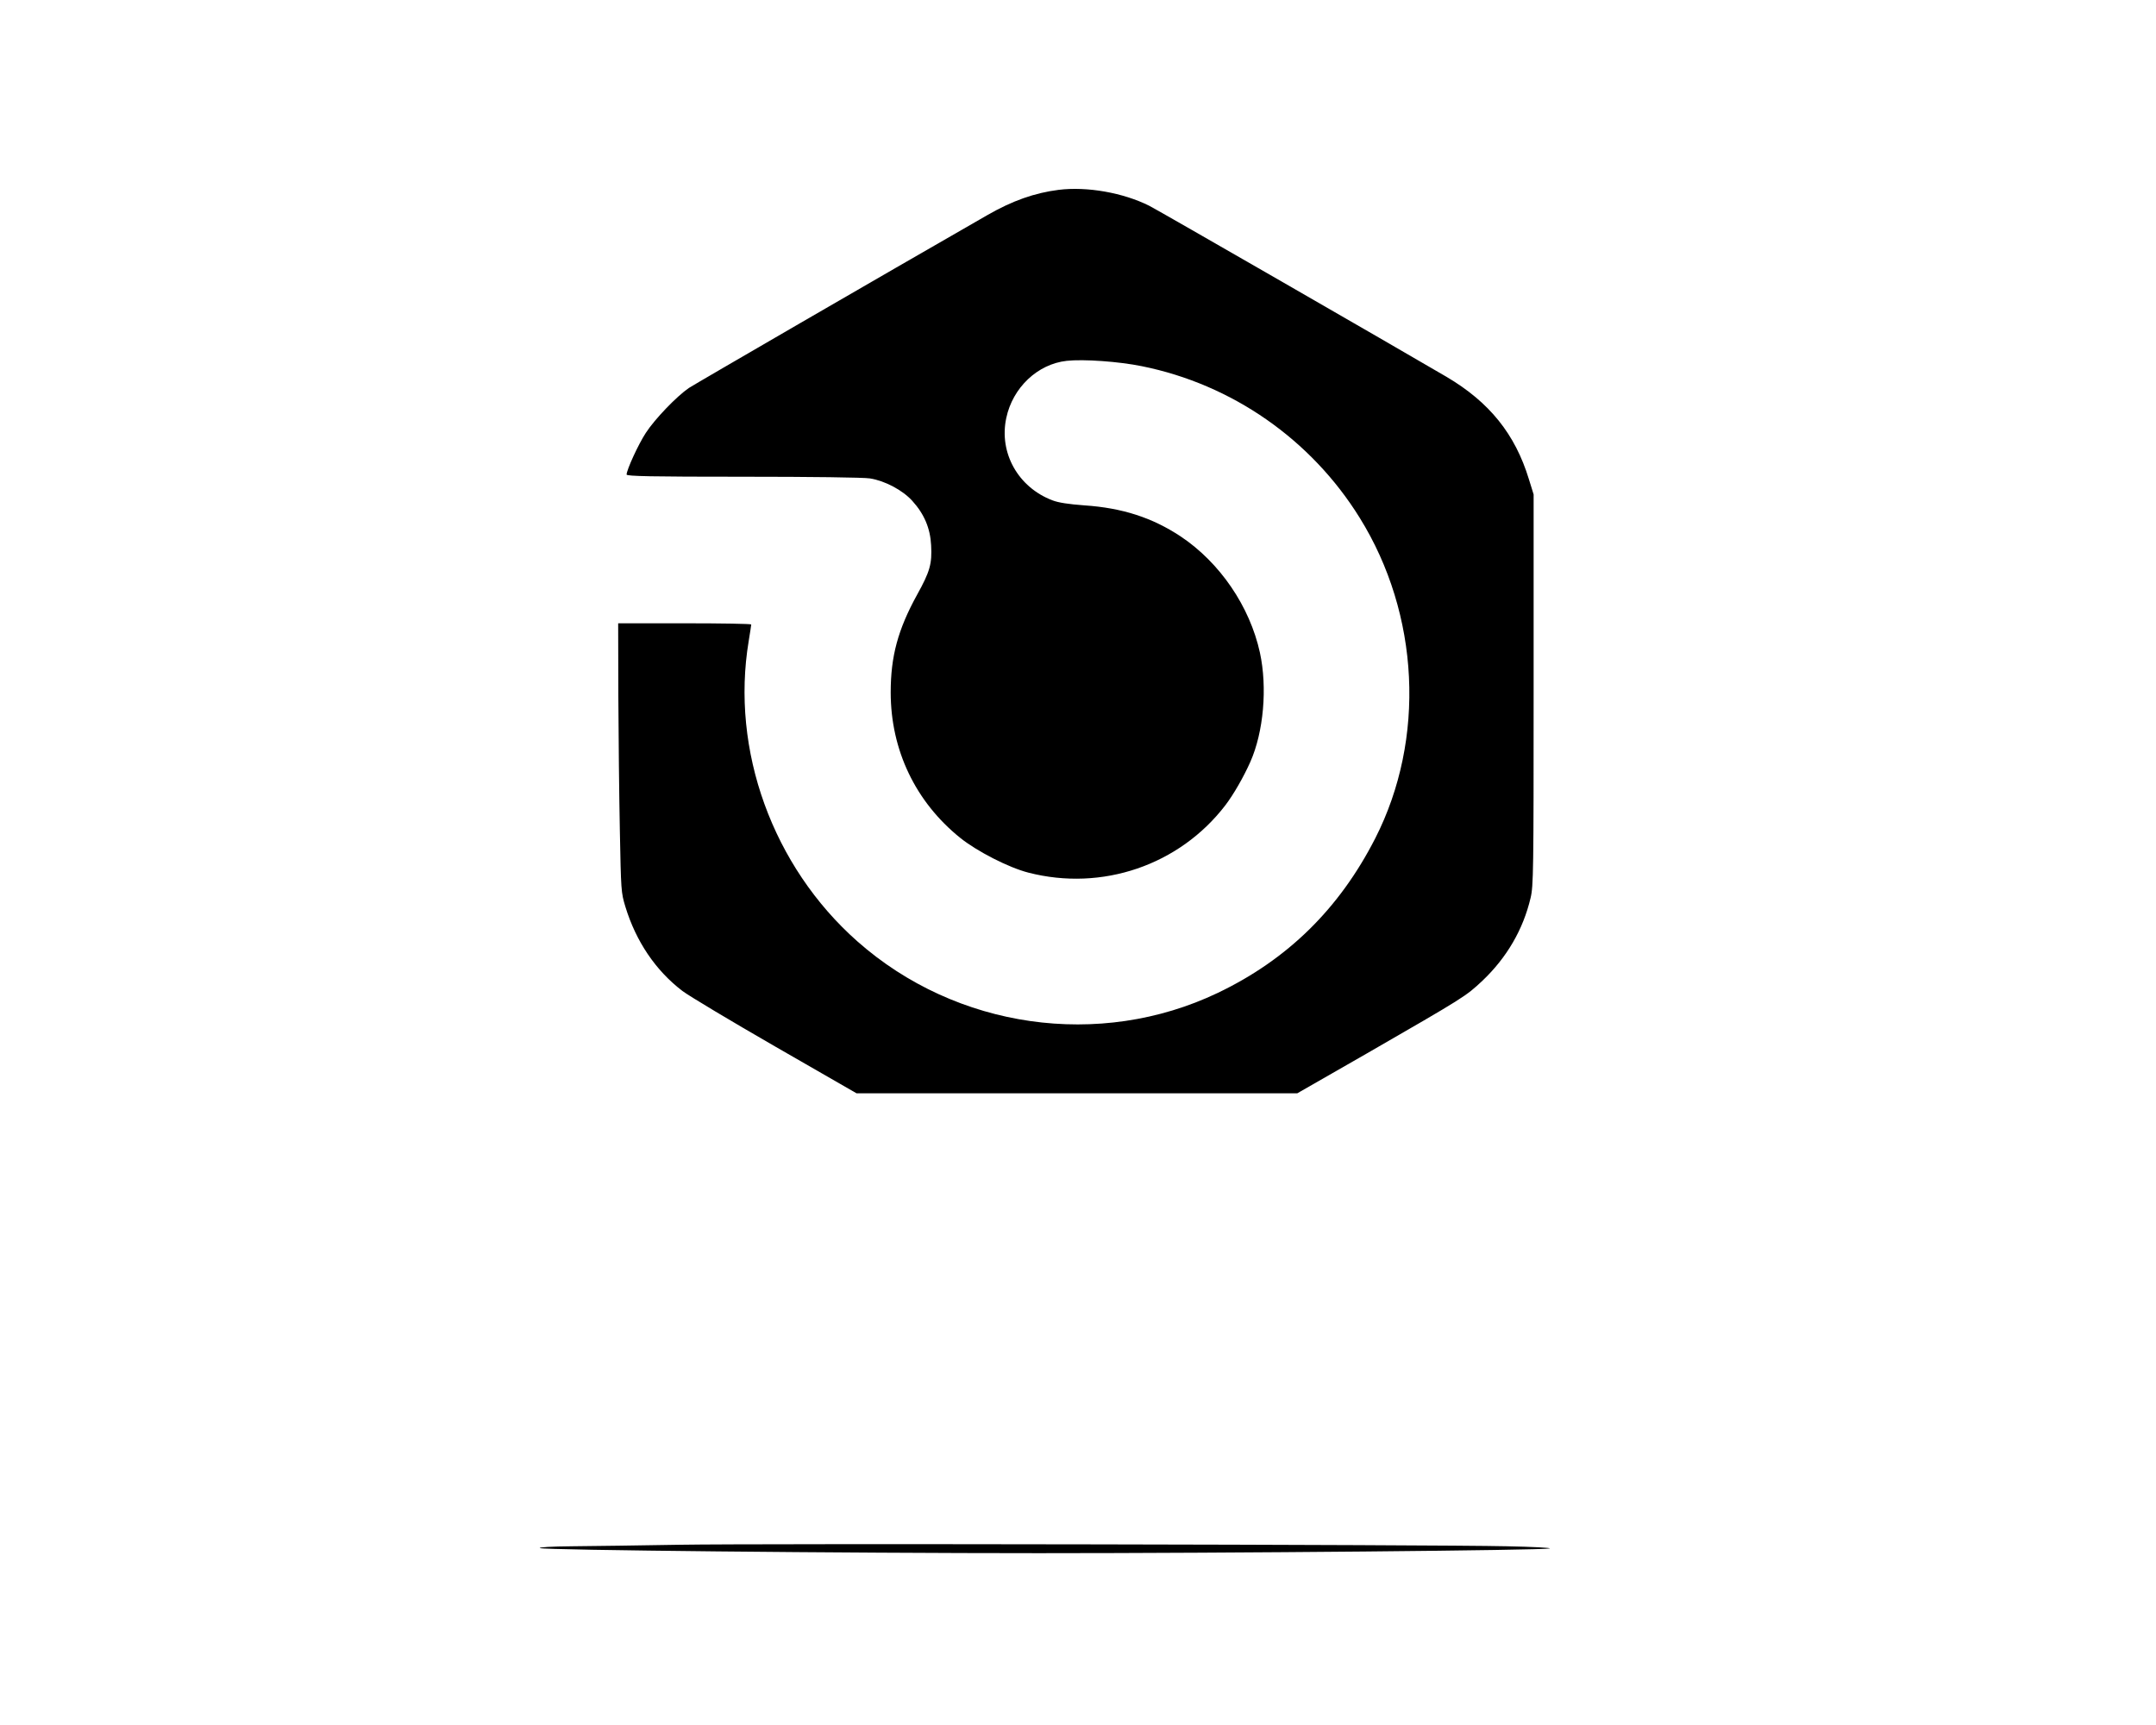 <?xml version="1.0" standalone="no"?>
<!DOCTYPE svg PUBLIC "-//W3C//DTD SVG 20010904//EN"
 "http://www.w3.org/TR/2001/REC-SVG-20010904/DTD/svg10.dtd">
<svg version="1.0" xmlns="http://www.w3.org/2000/svg"
 width="1280pt" height="1024pt" viewBox="0 0 1280 1024"
 preserveAspectRatio="xMidYMid meet">

<g transform="translate(0,1024) scale(0.1,-0.1)"
fill="#000000" stroke="none">
<path d="M6285 9113 c-142 -18 -274 -64 -425 -151 -631 -362 -1735 -1002
-1770 -1025 -72 -49 -203 -185 -256 -267 -45 -69 -113 -218 -114 -247 0 -10
145 -13 693 -13 401 0 717 -4 752 -10 89 -14 194 -70 251 -133 71 -78 107
-163 112 -264 6 -110 -7 -156 -83 -293 -114 -207 -157 -366 -157 -580 0 -342
147 -650 413 -864 100 -80 287 -176 404 -206 438 -113 897 44 1170 400 48 63
108 167 148 257 79 178 102 441 57 649 -60 274 -238 535 -471 690 -168 111
-346 169 -571 184 -94 7 -154 16 -190 30 -203 77 -318 281 -274 488 38 181
186 321 359 340 99 11 311 -4 447 -32 535 -108 1004 -435 1292 -899 357 -574
393 -1314 93 -1903 -214 -419 -521 -720 -935 -918 -702 -335 -1553 -213 -2140
306 -503 445 -753 1135 -645 1783 8 50 15 93 15 98 0 4 -178 7 -395 7 l-395 0
1 -432 c1 -238 5 -597 9 -798 7 -358 7 -367 33 -453 63 -206 180 -379 339
-500 40 -30 289 -179 553 -331 l480 -276 1309 0 1308 0 412 236 c583 336 588
339 688 433 143 136 241 303 285 491 17 70 18 159 18 1235 l0 1160 -28 90
c-82 269 -235 458 -489 608 -309 181 -1716 991 -1764 1015 -155 78 -371 116
-539 95z"/>
<path d="M4035 1070 c-231 -4 -517 -8 -635 -9 -128 -1 -207 -6 -194 -11 30
-12 1799 -30 2962 -30 1152 0 2995 17 3032 28 14 4 -101 10 -255 13 -433 10
-4438 17 -4910 9z"/>
</g>
</svg>
